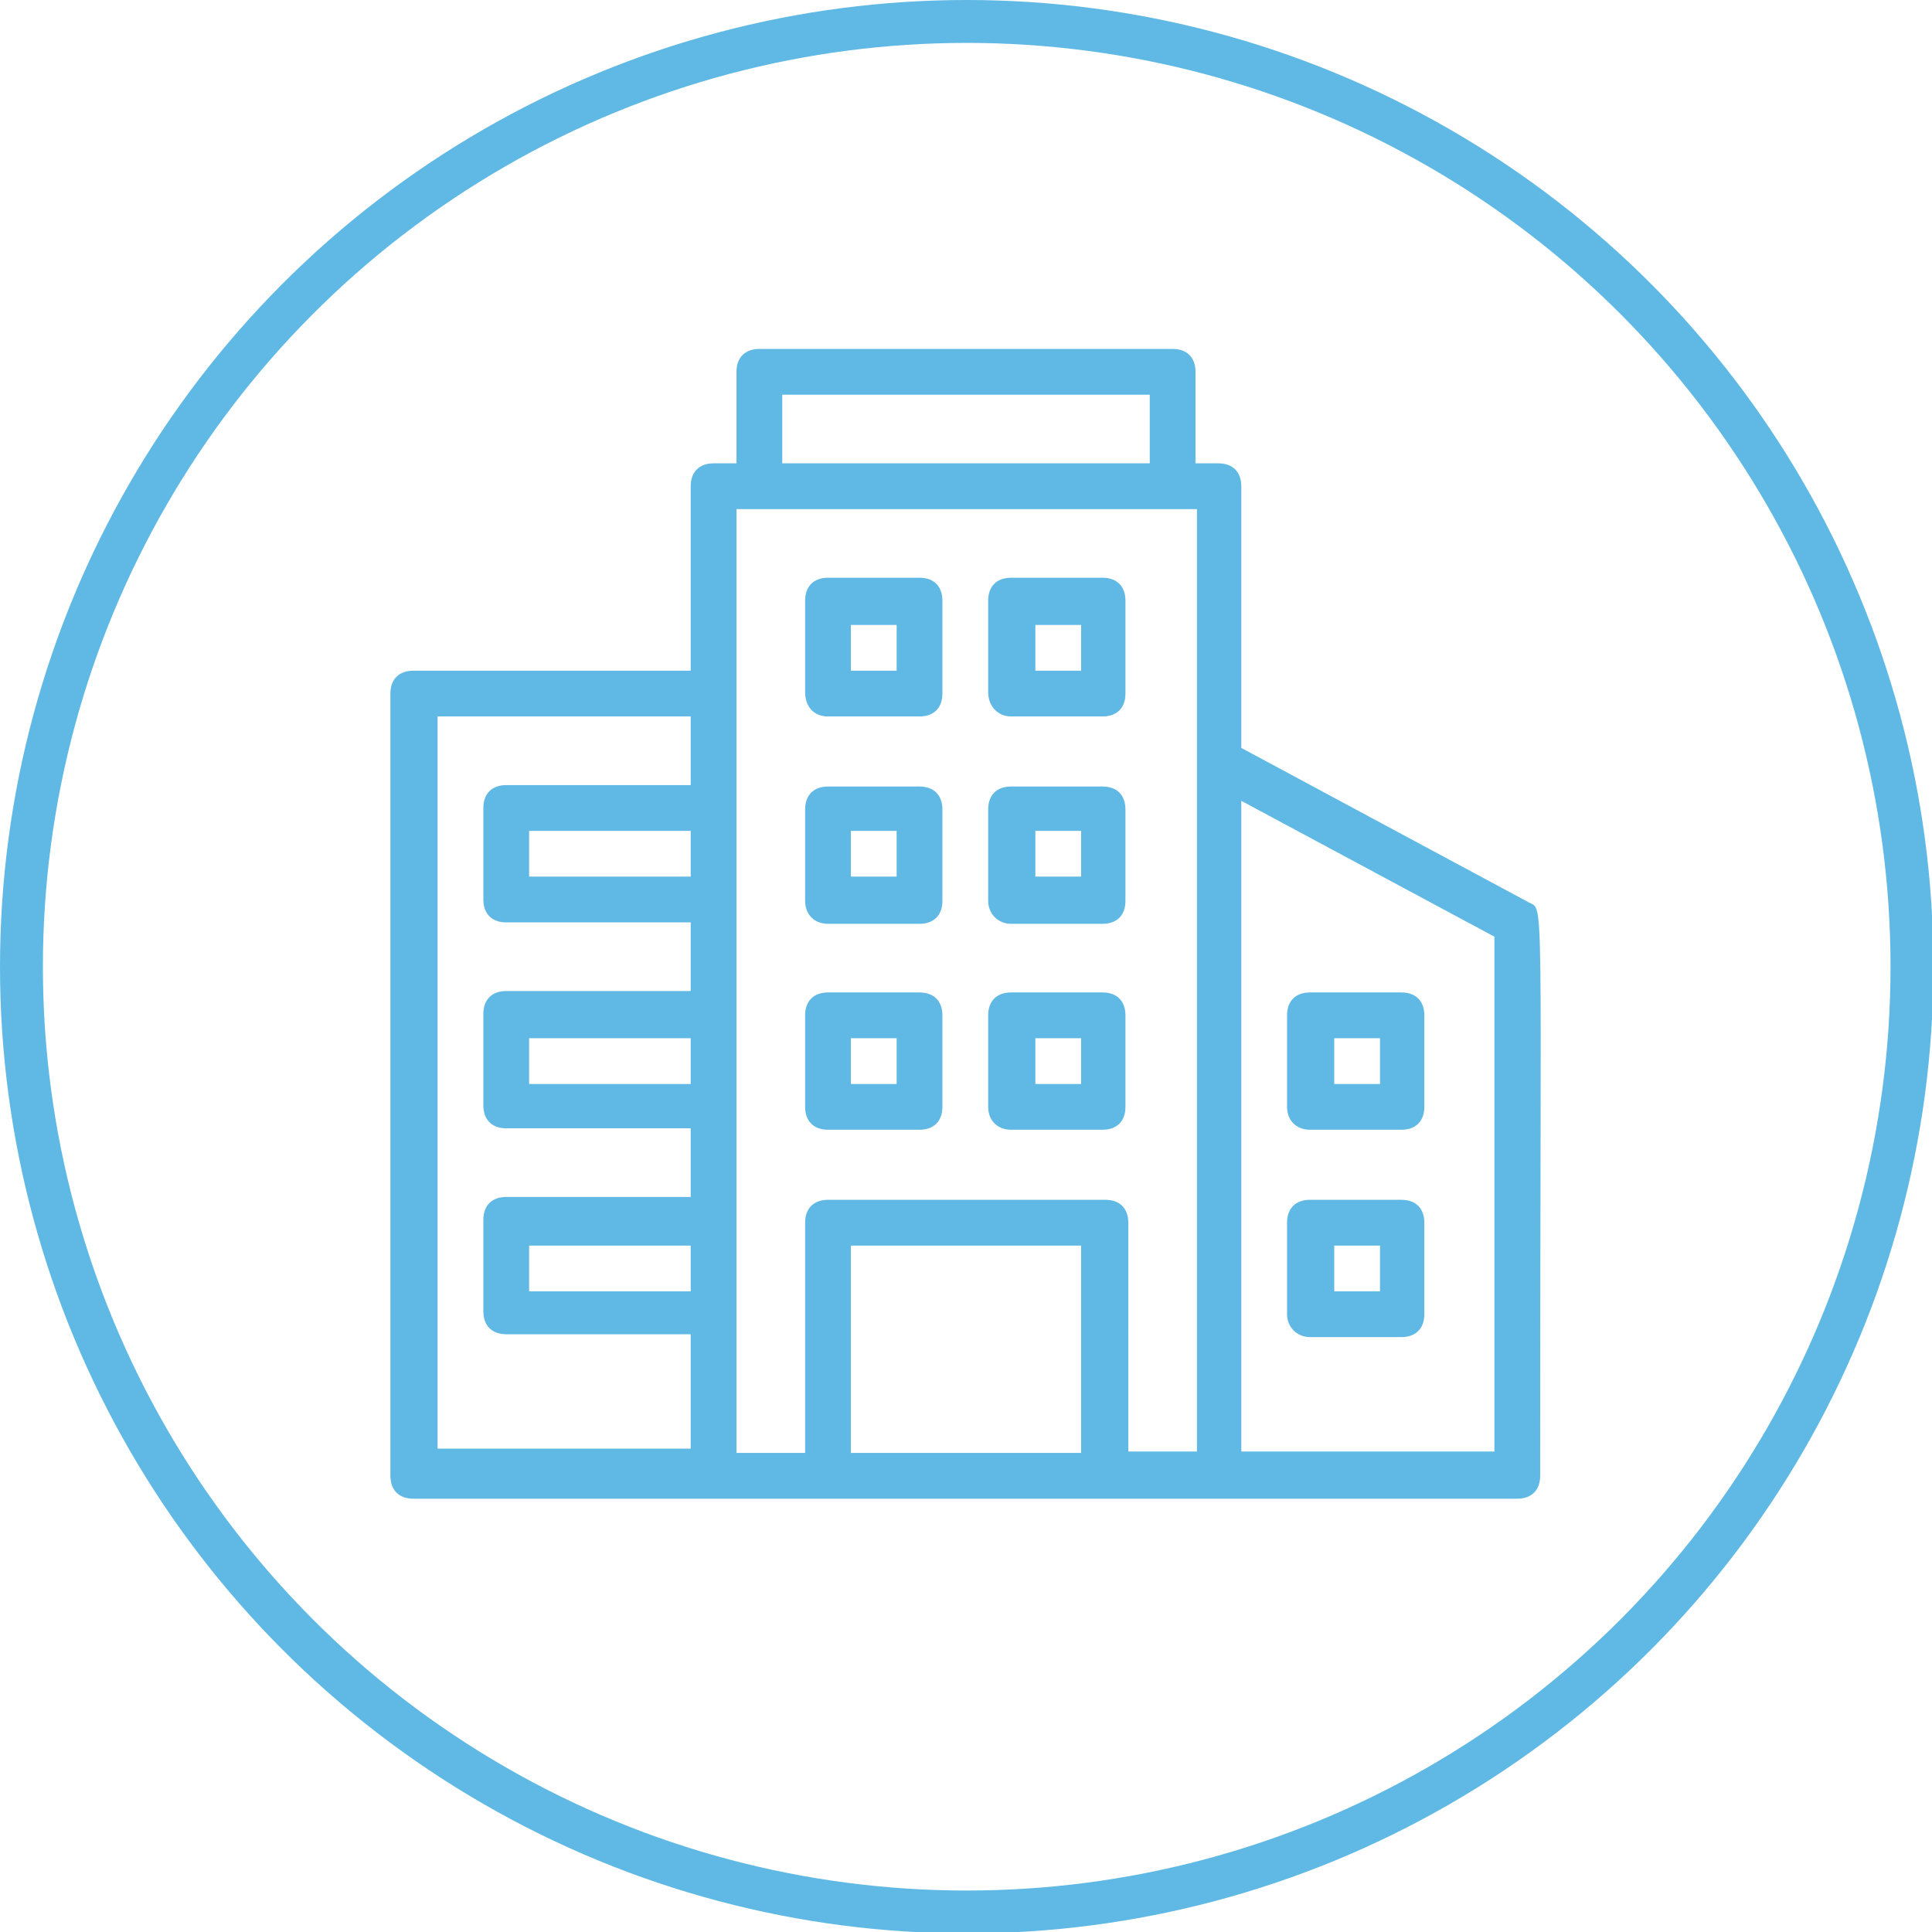 <!-- Generator: Adobe Illustrator 25.1.0, SVG Export Plug-In  -->
<svg version="1.1" xmlns="http://www.w3.org/2000/svg" xmlns:xlink="http://www.w3.org/1999/xlink" x="0px" y="0px" width="135.1px"
	 height="135.1px" viewBox="0 0 135.1 135.1" style="overflow:visible;enable-background:new 0 0 135.1 135.1;"
	 xml:space="preserve">
<style type="text/css">
	.st0{fill:#5FB9E4;}
	.st1{fill:none;stroke:#5FB9E4;stroke-width:3;stroke-miterlimit:10;}
</style>
<defs>
</defs>
<g id="real_estate_office_1_">
	<g>
		<path class="st0" d="M106.9,63.1L86.8,52.3V34c0-1-0.6-1.6-1.6-1.6h-1.6V26c0-1-0.6-1.6-1.6-1.6H53.1c-1,0-1.6,0.6-1.6,1.6v6.4
			h-1.6c-1,0-1.6,0.6-1.6,1.6v12.9H28.9c-1,0-1.6,0.6-1.6,1.6v54.7c0,1,0.6,1.6,1.6,1.6h77.2c1,0,1.6-0.6,1.6-1.6
			C107.7,61.5,108,63.7,106.9,63.1z M54.7,27.6h25.7v4.8H54.7V27.6z M48.2,90.3H37v-3.2h11.3V90.3z M48.2,75.8H37v-3.2h11.3V75.8z
			 M48.2,61.3H37v-3.2h11.3V61.3z M30.6,50.1h17.7v4.8H35.4c-1,0-1.6,0.6-1.6,1.6v6.4c0,1,0.6,1.6,1.6,1.6h12.9v4.8H35.4
			c-1,0-1.6,0.6-1.6,1.6v6.4c0,1,0.6,1.6,1.6,1.6h12.9v4.8H35.4c-1,0-1.6,0.6-1.6,1.6v6.4c0,1,0.6,1.6,1.6,1.6h12.9v8H30.6V50.1z
			 M51.5,35.6h32.2v65.9h-4.8V85.5c0-1-0.6-1.6-1.6-1.6H57.9c-1,0-1.6,0.6-1.6,1.6v16.1h-4.8C51.5,81.4,51.5,57.3,51.5,35.6z
			 M59.5,101.5V87.1h16.1v14.5H59.5z M104.5,101.5H86.8V56l17.7,9.5V101.5z"/>
		<path class="st0" d="M57.9,50.1h6.4c1,0,1.6-0.6,1.6-1.6V42c0-1-0.6-1.6-1.6-1.6h-6.4c-1,0-1.6,0.6-1.6,1.6v6.4
			C56.3,49.4,56.9,50.1,57.9,50.1z M59.5,43.7h3.2v3.2h-3.2V43.7z"/>
		<path class="st0" d="M70.7,50.1h6.4c1,0,1.6-0.6,1.6-1.6V42c0-1-0.6-1.6-1.6-1.6h-6.4c-1,0-1.6,0.6-1.6,1.6v6.4
			C69.1,49.4,69.8,50.1,70.7,50.1z M72.4,43.7h3.2v3.2h-3.2V43.7z"/>
		<path class="st0" d="M57.9,64.6h6.4c1,0,1.6-0.6,1.6-1.6v-6.4c0-1-0.6-1.6-1.6-1.6h-6.4c-1,0-1.6,0.6-1.6,1.6v6.4
			C56.3,63.9,56.9,64.6,57.9,64.6z M59.5,58.1h3.2v3.2h-3.2V58.1z"/>
		<path class="st0" d="M70.7,64.6h6.4c1,0,1.6-0.6,1.6-1.6v-6.4c0-1-0.6-1.6-1.6-1.6h-6.4c-1,0-1.6,0.6-1.6,1.6v6.4
			C69.1,63.9,69.8,64.6,70.7,64.6z M72.4,58.1h3.2v3.2h-3.2V58.1z"/>
		<path class="st0" d="M57.9,79h6.4c1,0,1.6-0.6,1.6-1.6V71c0-1-0.6-1.6-1.6-1.6h-6.4c-1,0-1.6,0.6-1.6,1.6v6.4
			C56.3,78.4,56.9,79,57.9,79z M59.5,72.6h3.2v3.2h-3.2V72.6z"/>
		<path class="st0" d="M70.7,79h6.4c1,0,1.6-0.6,1.6-1.6V71c0-1-0.6-1.6-1.6-1.6h-6.4c-1,0-1.6,0.6-1.6,1.6v6.4
			C69.1,78.4,69.8,79,70.7,79z M72.4,72.6h3.2v3.2h-3.2V72.6z"/>
		<path class="st0" d="M91.6,79h6.4c1,0,1.6-0.6,1.6-1.6V71c0-1-0.6-1.6-1.6-1.6h-6.4c-1,0-1.6,0.6-1.6,1.6v6.4
			C90,78.4,90.7,79,91.6,79z M93.3,72.6h3.2v3.2h-3.2V72.6z"/>
		<path class="st0" d="M91.6,93.5h6.4c1,0,1.6-0.6,1.6-1.6v-6.4c0-1-0.6-1.6-1.6-1.6h-6.4c-1,0-1.6,0.6-1.6,1.6v6.4
			C90,92.8,90.7,93.5,91.6,93.5z M93.3,87.1h3.2v3.2h-3.2V87.1z"/>
	</g>
</g>
<circle class="st1" cx="67.6" cy="67.6" r="66.1"/>
</svg>
